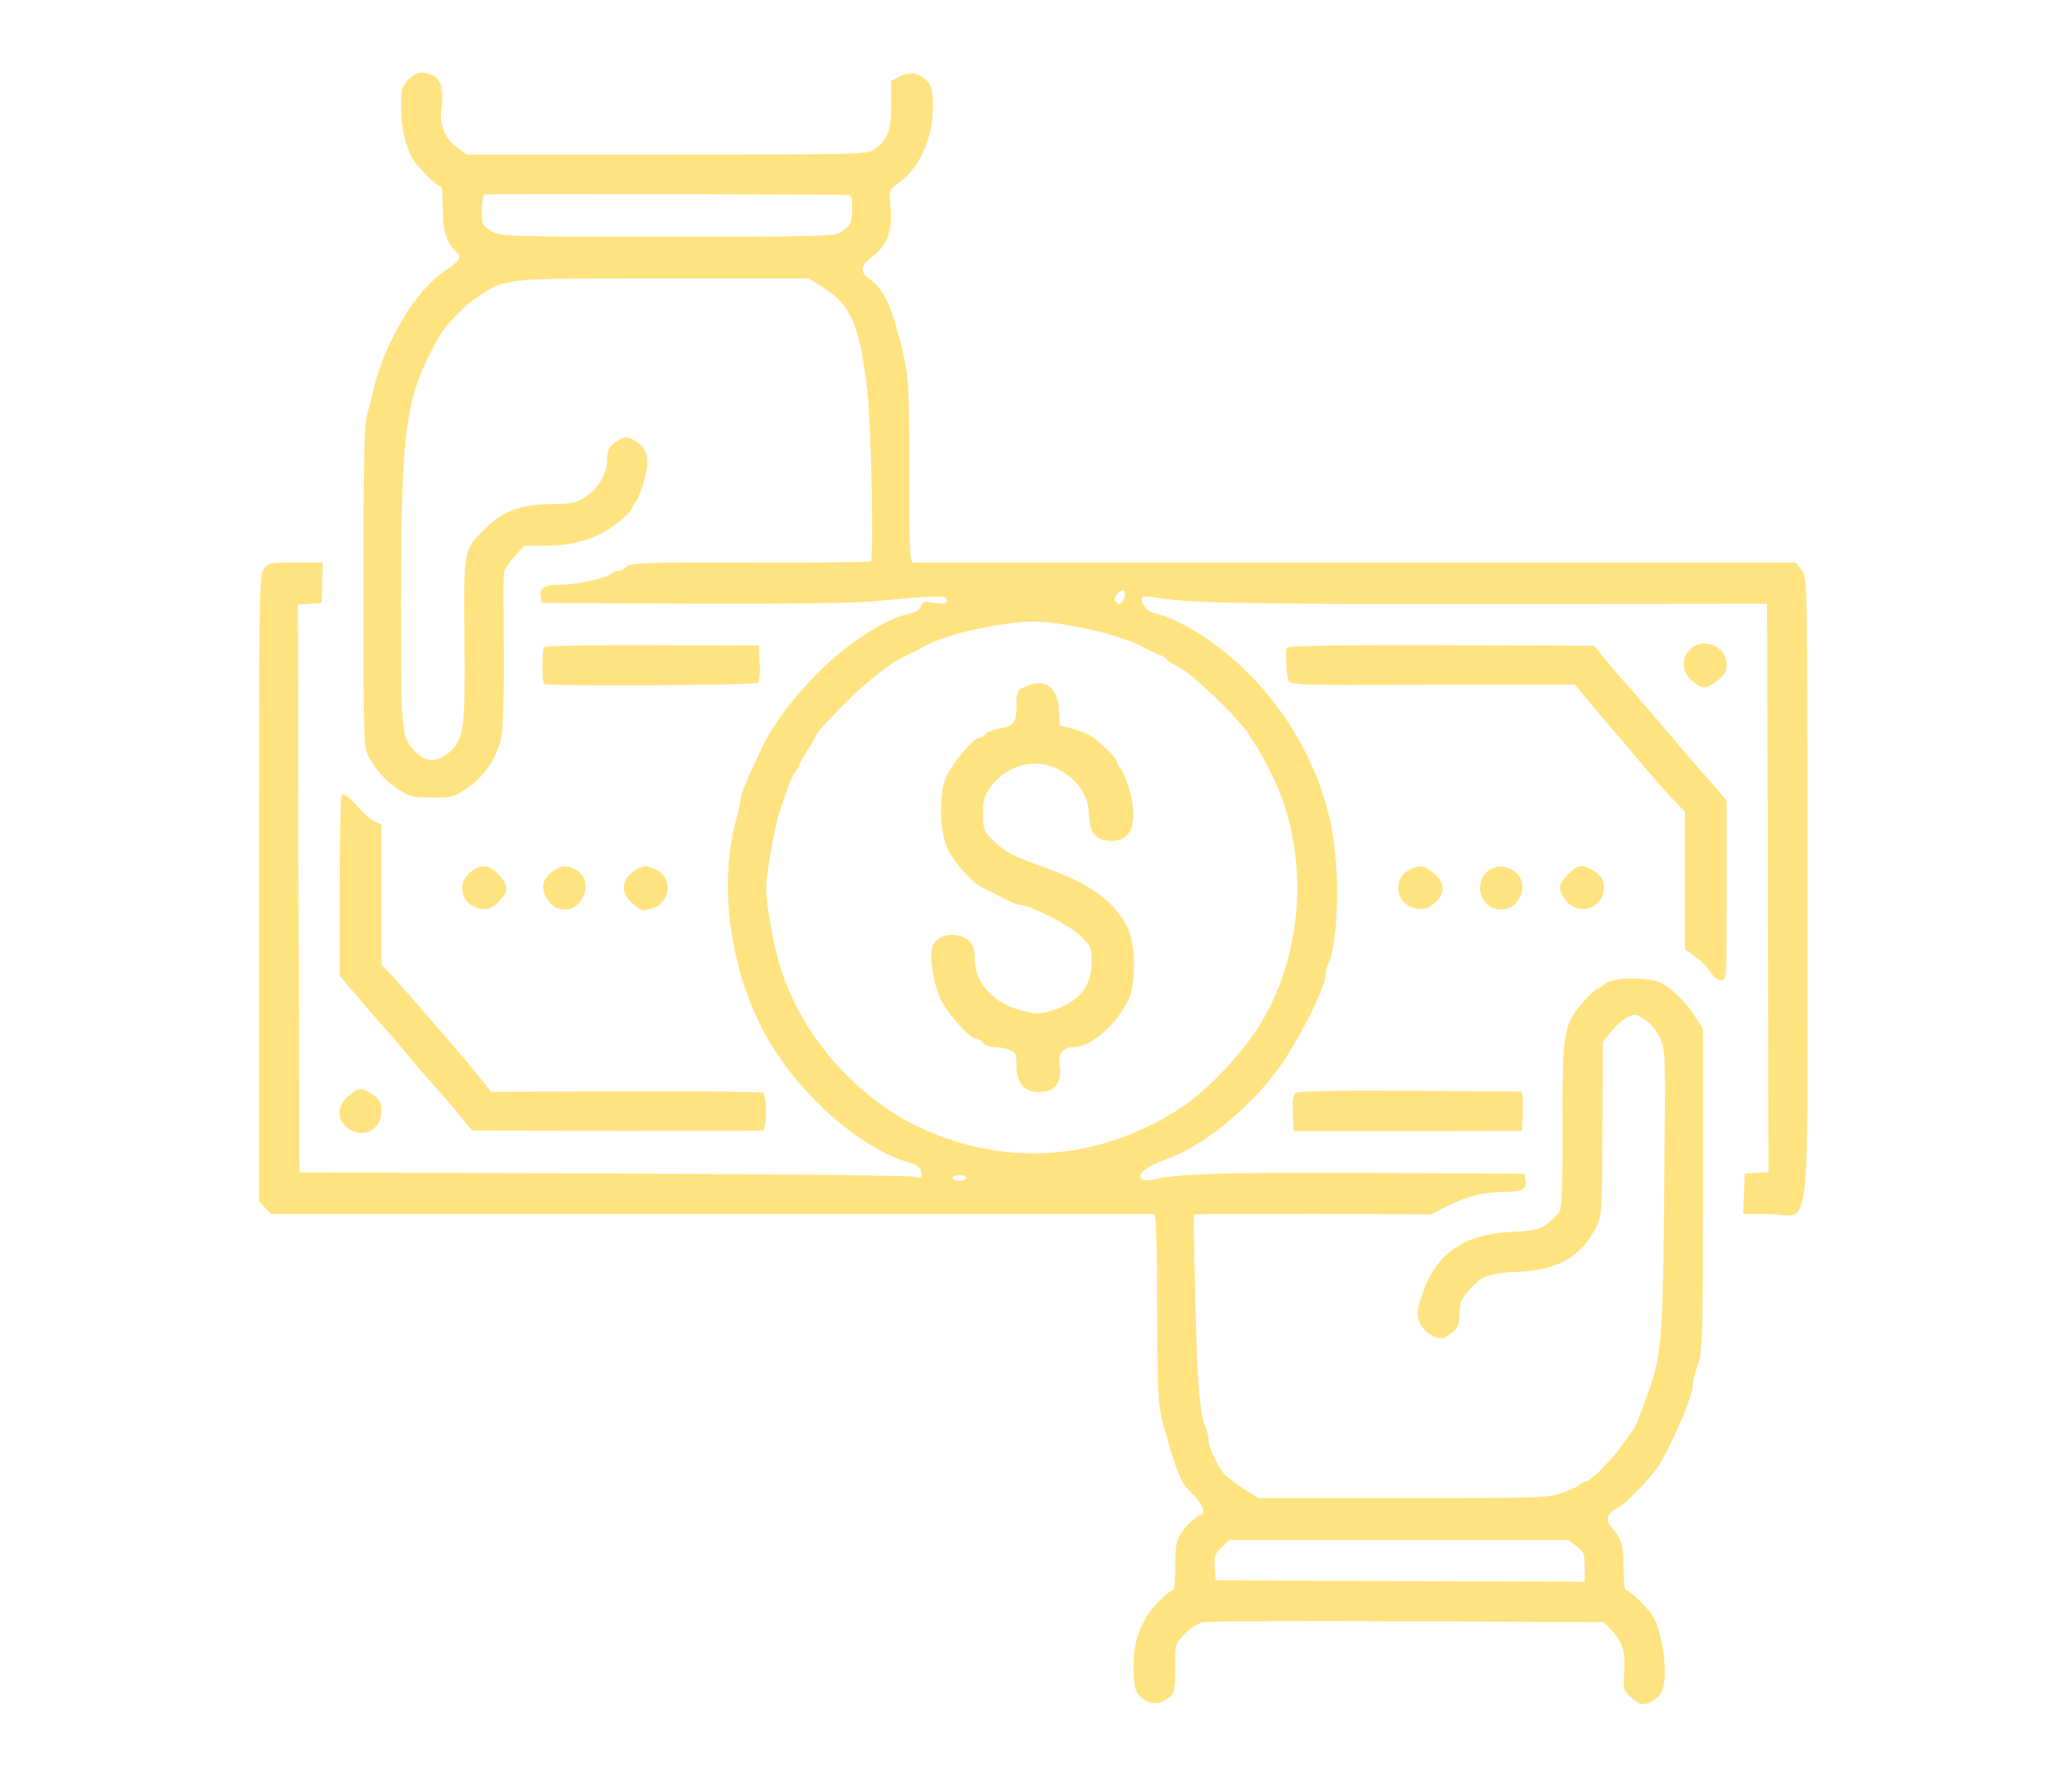  <svg  version="1.0" xmlns="http://www.w3.org/2000/svg"  width="744pt" height="636pt" viewBox="0 0 744 636"  preserveAspectRatio="xMidYMid meet">  <g transform="translate(0,636) scale(0.1,-0.1)" fill="#ffe380" stroke="none"> <path d="M1466 6074 c-23 -24 -26 -34 -26 -98 0 -76 17 -147 46 -193 20 -30 84 -93 97 -93 4 0 7 -35 7 -78 0 -79 14 -126 45 -152 24 -20 18 -35 -22 -62 -48 -32 -79 -62 -119 -113 -28 -35 -42 -59 -83 -135 -27 -51 -61 -143 -71 -195 -5 -22 -14 -58 -21 -80 -11 -32 -14 -162 -14 -620 0 -564 1 -581 20 -615 30 -52 65 -89 110 -118 34 -22 51 -26 116 -26 71 -1 80 2 127 34 57 38 101 101 119 169 9 32 13 126 12 316 -1 149 -1 278 0 287 0 10 17 36 37 58 l36 40 78 0 c84 0 163 20 220 56 40 24 90 69 90 80 0 4 6 15 13 23 8 9 22 45 31 80 20 72 12 108 -30 136 -31 20 -46 19 -78 -6 -20 -15 -26 -29 -26 -57 0 -52 -28 -102 -75 -134 -35 -24 -50 -27 -119 -28 -108 0 -176 -23 -235 -80 -89 -86 -86 -74 -83 -410 3 -327 -2 -356 -59 -405 -40 -33 -79 -32 -114 2 -55 55 -55 54 -55 555 1 619 16 722 134 935 25 45 93 115 141 147 105 68 85 66 665 66 l525 0 52 -33 c99 -62 131 -138 158 -377 13 -119 23 -596 12 -606 -3 -3 -198 -5 -435 -4 -375 1 -431 -1 -442 -15 -7 -8 -20 -15 -29 -15 -9 0 -22 -5 -28 -11 -15 -15 -120 -38 -178 -39 -61 0 -78 -10 -73 -41 l3 -24 543 -3 c342 -1 585 2 655 9 223 22 257 22 257 4 0 -14 -7 -15 -44 -10 -38 6 -45 4 -50 -13 -4 -13 -19 -22 -41 -26 -83 -16 -224 -107 -329 -213 -88 -89 -159 -183 -198 -264 -48 -100 -78 -171 -78 -186 0 -9 -7 -39 -14 -67 -76 -265 -15 -617 148 -856 126 -185 315 -339 470 -385 30 -9 42 -18 44 -35 3 -21 1 -22 -35 -15 -21 4 -524 9 -1118 11 l-1080 4 -3 1019 -2 1020 42 3 43 3 2 73 2 72 -98 0 c-94 0 -99 -1 -115 -25 -15 -23 -16 -126 -16 -1147 l0 -1122 22 -23 22 -23 1580 0 c870 0 1586 0 1591 0 6 0 10 -120 10 -338 1 -289 3 -346 18 -402 54 -197 66 -227 115 -271 29 -27 44 -69 24 -69 -13 0 -56 -41 -75 -72 -13 -20 -17 -50 -17 -113 0 -47 -3 -85 -7 -85 -14 0 -79 -65 -96 -95 -36 -65 -47 -109 -47 -184 1 -79 8 -99 48 -120 25 -13 58 -7 85 17 14 12 17 32 17 102 0 86 0 87 35 123 20 21 49 39 68 42 17 3 348 5 733 3 l702 -3 26 -26 c41 -41 54 -84 48 -155 -4 -59 -3 -64 23 -88 15 -14 34 -26 41 -26 28 0 63 24 73 49 21 54 4 197 -32 264 -15 28 -85 97 -99 97 -5 0 -8 36 -8 80 0 81 -7 104 -45 148 -23 27 -14 49 27 69 29 15 132 123 152 162 66 123 116 246 116 286 0 11 8 40 17 65 16 41 18 102 18 625 l0 580 -25 40 c-29 47 -73 93 -115 120 -41 27 -183 29 -212 2 -11 -9 -22 -17 -26 -17 -9 0 -70 -64 -85 -90 -38 -63 -42 -109 -41 -401 1 -194 -2 -293 -10 -307 -6 -12 -26 -32 -44 -46 -27 -21 -45 -25 -122 -29 -177 -8 -276 -75 -327 -222 -10 -27 -18 -60 -18 -72 0 -33 26 -69 60 -83 25 -10 32 -9 59 11 27 20 31 29 31 69 0 38 6 53 35 87 44 51 69 61 180 66 139 6 223 55 277 161 20 38 21 57 22 352 l1 311 28 36 c15 20 42 44 58 53 28 14 32 14 63 -6 20 -12 43 -39 56 -66 21 -46 21 -50 16 -537 -4 -489 -9 -571 -38 -678 -18 -61 -67 -191 -77 -199 -3 -3 -19 -25 -36 -49 -35 -51 -114 -131 -130 -131 -6 0 -16 -5 -22 -11 -7 -7 -36 -20 -65 -30 -48 -18 -91 -19 -571 -19 l-518 0 -57 36 c-31 20 -64 46 -72 58 -27 39 -50 90 -50 112 0 13 -5 35 -12 51 -20 50 -29 153 -36 458 -4 165 -6 302 -5 304 1 1 193 2 427 2 l424 -2 59 30 c69 35 134 51 206 51 63 0 80 10 75 41 l-3 24 -568 3 c-515 2 -678 -3 -759 -23 -15 -4 -35 -5 -43 -1 -31 11 10 49 78 71 129 44 295 176 406 325 69 94 171 295 171 339 0 10 6 34 14 52 27 67 36 266 17 414 -34 276 -193 545 -426 719 -73 55 -163 102 -215 113 -29 5 -50 28 -50 53 0 8 12 10 38 6 135 -22 304 -26 1212 -25 l995 1 3 -1021 2 -1020 -42 -3 -43 -3 -3 -72 -3 -73 95 0 c153 0 136 -145 136 1170 0 1116 0 1117 -21 1144 l-21 26 -1576 0 c-867 0 -1584 0 -1592 0 -13 0 -15 44 -15 332 0 351 0 342 -52 533 -20 70 -53 128 -87 150 -39 26 -38 49 3 81 56 42 75 89 69 173 -5 70 -5 70 26 92 76 52 126 161 126 274 0 58 -4 75 -20 93 -29 30 -62 36 -99 18 l-31 -17 0 -85 c0 -93 -11 -124 -58 -159 -26 -20 -43 -20 -747 -20 l-720 0 -32 24 c-47 35 -66 82 -58 141 9 67 -1 105 -31 119 -38 17 -59 13 -88 -15z m1582 -414 c8 0 12 -16 12 -47 0 -53 -4 -62 -40 -86 -22 -16 -77 -17 -624 -17 -589 0 -599 0 -632 21 -32 19 -34 24 -34 74 0 29 5 55 10 57 7 2 1077 1 1308 -2z m992 -1432 c0 -7 -5 -20 -10 -28 -7 -12 -12 -12 -21 -3 -9 9 -9 16 1 28 15 18 30 20 30 3z m-204 -113 c117 -20 225 -52 284 -87 8 -4 27 -13 43 -19 15 -6 27 -14 27 -17 0 -4 18 -16 40 -26 50 -24 218 -185 256 -246 46 -73 51 -82 84 -149 132 -268 114 -628 -43 -886 -64 -105 -190 -239 -282 -300 -292 -193 -631 -220 -944 -73 -188 88 -363 264 -453 458 -41 87 -64 166 -84 286 -17 106 -17 115 0 225 10 63 27 139 37 169 36 107 46 131 57 142 7 7 12 16 12 21 0 5 14 29 30 54 17 24 30 48 30 53 0 5 44 54 98 108 86 88 174 156 236 183 12 5 28 13 36 18 65 37 139 60 260 82 122 22 167 22 276 4z m-366 -1985 c0 -5 -11 -10 -25 -10 -14 0 -25 5 -25 10 0 6 11 10 25 10 14 0 25 -4 25 -10z m2190 -1322 c27 -19 30 -28 30 -75 l0 -53 -662 2 -663 3 -3 47 c-3 40 1 50 25 72 l28 26 608 0 608 0 29 -22z"/> <path d="M3683 3895 c-31 -13 -33 -17 -33 -68 0 -62 -10 -75 -64 -84 -20 -3 -41 -12 -47 -19 -6 -8 -17 -14 -24 -14 -19 0 -90 -84 -115 -134 -29 -60 -28 -195 1 -261 22 -50 93 -129 131 -145 13 -6 30 -14 38 -18 44 -25 83 -42 94 -42 34 0 175 -72 214 -109 39 -38 42 -43 42 -95 0 -85 -42 -140 -131 -171 -53 -19 -74 -19 -140 2 -88 27 -149 100 -149 178 0 48 -13 71 -50 83 -40 14 -88 -2 -101 -35 -13 -36 1 -131 28 -190 25 -53 105 -143 128 -143 7 0 18 -7 25 -15 7 -8 25 -15 41 -15 15 0 39 -4 53 -10 23 -8 26 -15 26 -58 0 -74 42 -107 113 -89 33 9 50 46 41 92 -7 38 14 65 51 65 61 0 149 75 195 165 30 58 29 208 -2 266 -49 94 -134 156 -293 212 -114 41 -142 55 -185 95 -38 37 -40 42 -40 100 0 53 4 66 33 103 53 69 145 95 223 63 75 -31 124 -98 124 -170 0 -45 18 -81 44 -88 74 -20 116 12 116 90 0 51 -28 146 -49 167 -6 6 -11 16 -11 22 0 14 -67 78 -100 96 -14 8 -43 18 -65 24 l-40 10 -3 56 c-4 82 -51 115 -119 84z"/> <path d="M1953 4036 c-7 -11 -7 -126 0 -132 9 -9 760 -5 769 4 5 5 8 37 6 71 l-3 63 -383 1 c-218 1 -386 -2 -389 -7z"/> <path d="M4622 4035 c-7 -10 -4 -91 4 -118 5 -17 33 -18 517 -16 l511 1 21 -24 c75 -91 101 -122 110 -132 6 -6 49 -56 95 -111 46 -55 103 -120 127 -145 l43 -45 0 -247 0 -247 38 -27 c22 -16 46 -41 55 -56 9 -16 25 -28 37 -28 20 0 20 4 20 323 l0 322 -56 65 c-31 36 -77 89 -103 119 -25 30 -50 59 -56 65 -5 6 -34 41 -64 76 -30 36 -62 72 -70 81 -16 16 -73 83 -108 127 l-18 23 -548 2 c-342 1 -551 -2 -555 -8z"/> <path d="M6071 4030 c-35 -30 -33 -85 5 -115 37 -31 50 -31 91 1 26 20 33 32 33 59 0 63 -81 98 -129 55z"/> <path d="M1226 3503 c-3 -3 -6 -151 -6 -327 l0 -321 80 -93 c43 -51 85 -98 92 -106 7 -7 31 -35 53 -62 49 -59 112 -132 128 -149 12 -12 72 -83 104 -123 l18 -22 515 -1 c283 0 521 0 528 1 16 0 17 126 1 136 -6 3 -228 6 -493 5 l-482 -2 -34 43 c-47 60 -266 313 -317 368 l-43 45 0 253 0 252 -23 9 c-12 5 -38 26 -57 48 -40 45 -54 55 -64 46z"/> <path d="M1686 3225 c-43 -40 -32 -102 23 -124 33 -14 62 -4 93 33 25 30 22 49 -11 85 -35 38 -69 40 -105 6z"/> <path d="M1995 3238 c-27 -15 -44 -39 -45 -60 0 -32 22 -67 52 -79 84 -34 144 102 61 140 -30 14 -43 13 -68 -1z"/> <path d="M2285 3238 c-54 -31 -60 -84 -14 -122 35 -30 35 -30 78 -15 59 21 66 106 11 134 -34 18 -48 18 -75 3z"/> <path d="M5058 3235 c-53 -29 -49 -107 7 -131 38 -15 59 -11 93 19 32 29 29 70 -9 101 -35 29 -52 31 -91 11z"/> <path d="M5353 3238 c-55 -27 -50 -114 8 -138 89 -37 151 99 63 139 -30 13 -42 13 -71 -1z"/> <path d="M5629 3219 c-33 -35 -35 -50 -14 -83 52 -79 164 -32 141 59 -6 25 -51 55 -81 55 -10 0 -30 -14 -46 -31z"/> <path d="M1251 2424 c-41 -34 -43 -83 -5 -113 55 -44 124 -10 124 60 0 27 -7 40 -30 57 -38 28 -52 28 -89 -4z"/> <path d="M4649 2433 c-6 -6 -9 -39 -7 -73 l3 -62 410 0 410 1 3 70 c2 39 -1 71 -5 71 -4 0 -187 2 -406 3 -293 1 -401 -1 -408 -10z"/> </g> </svg> 